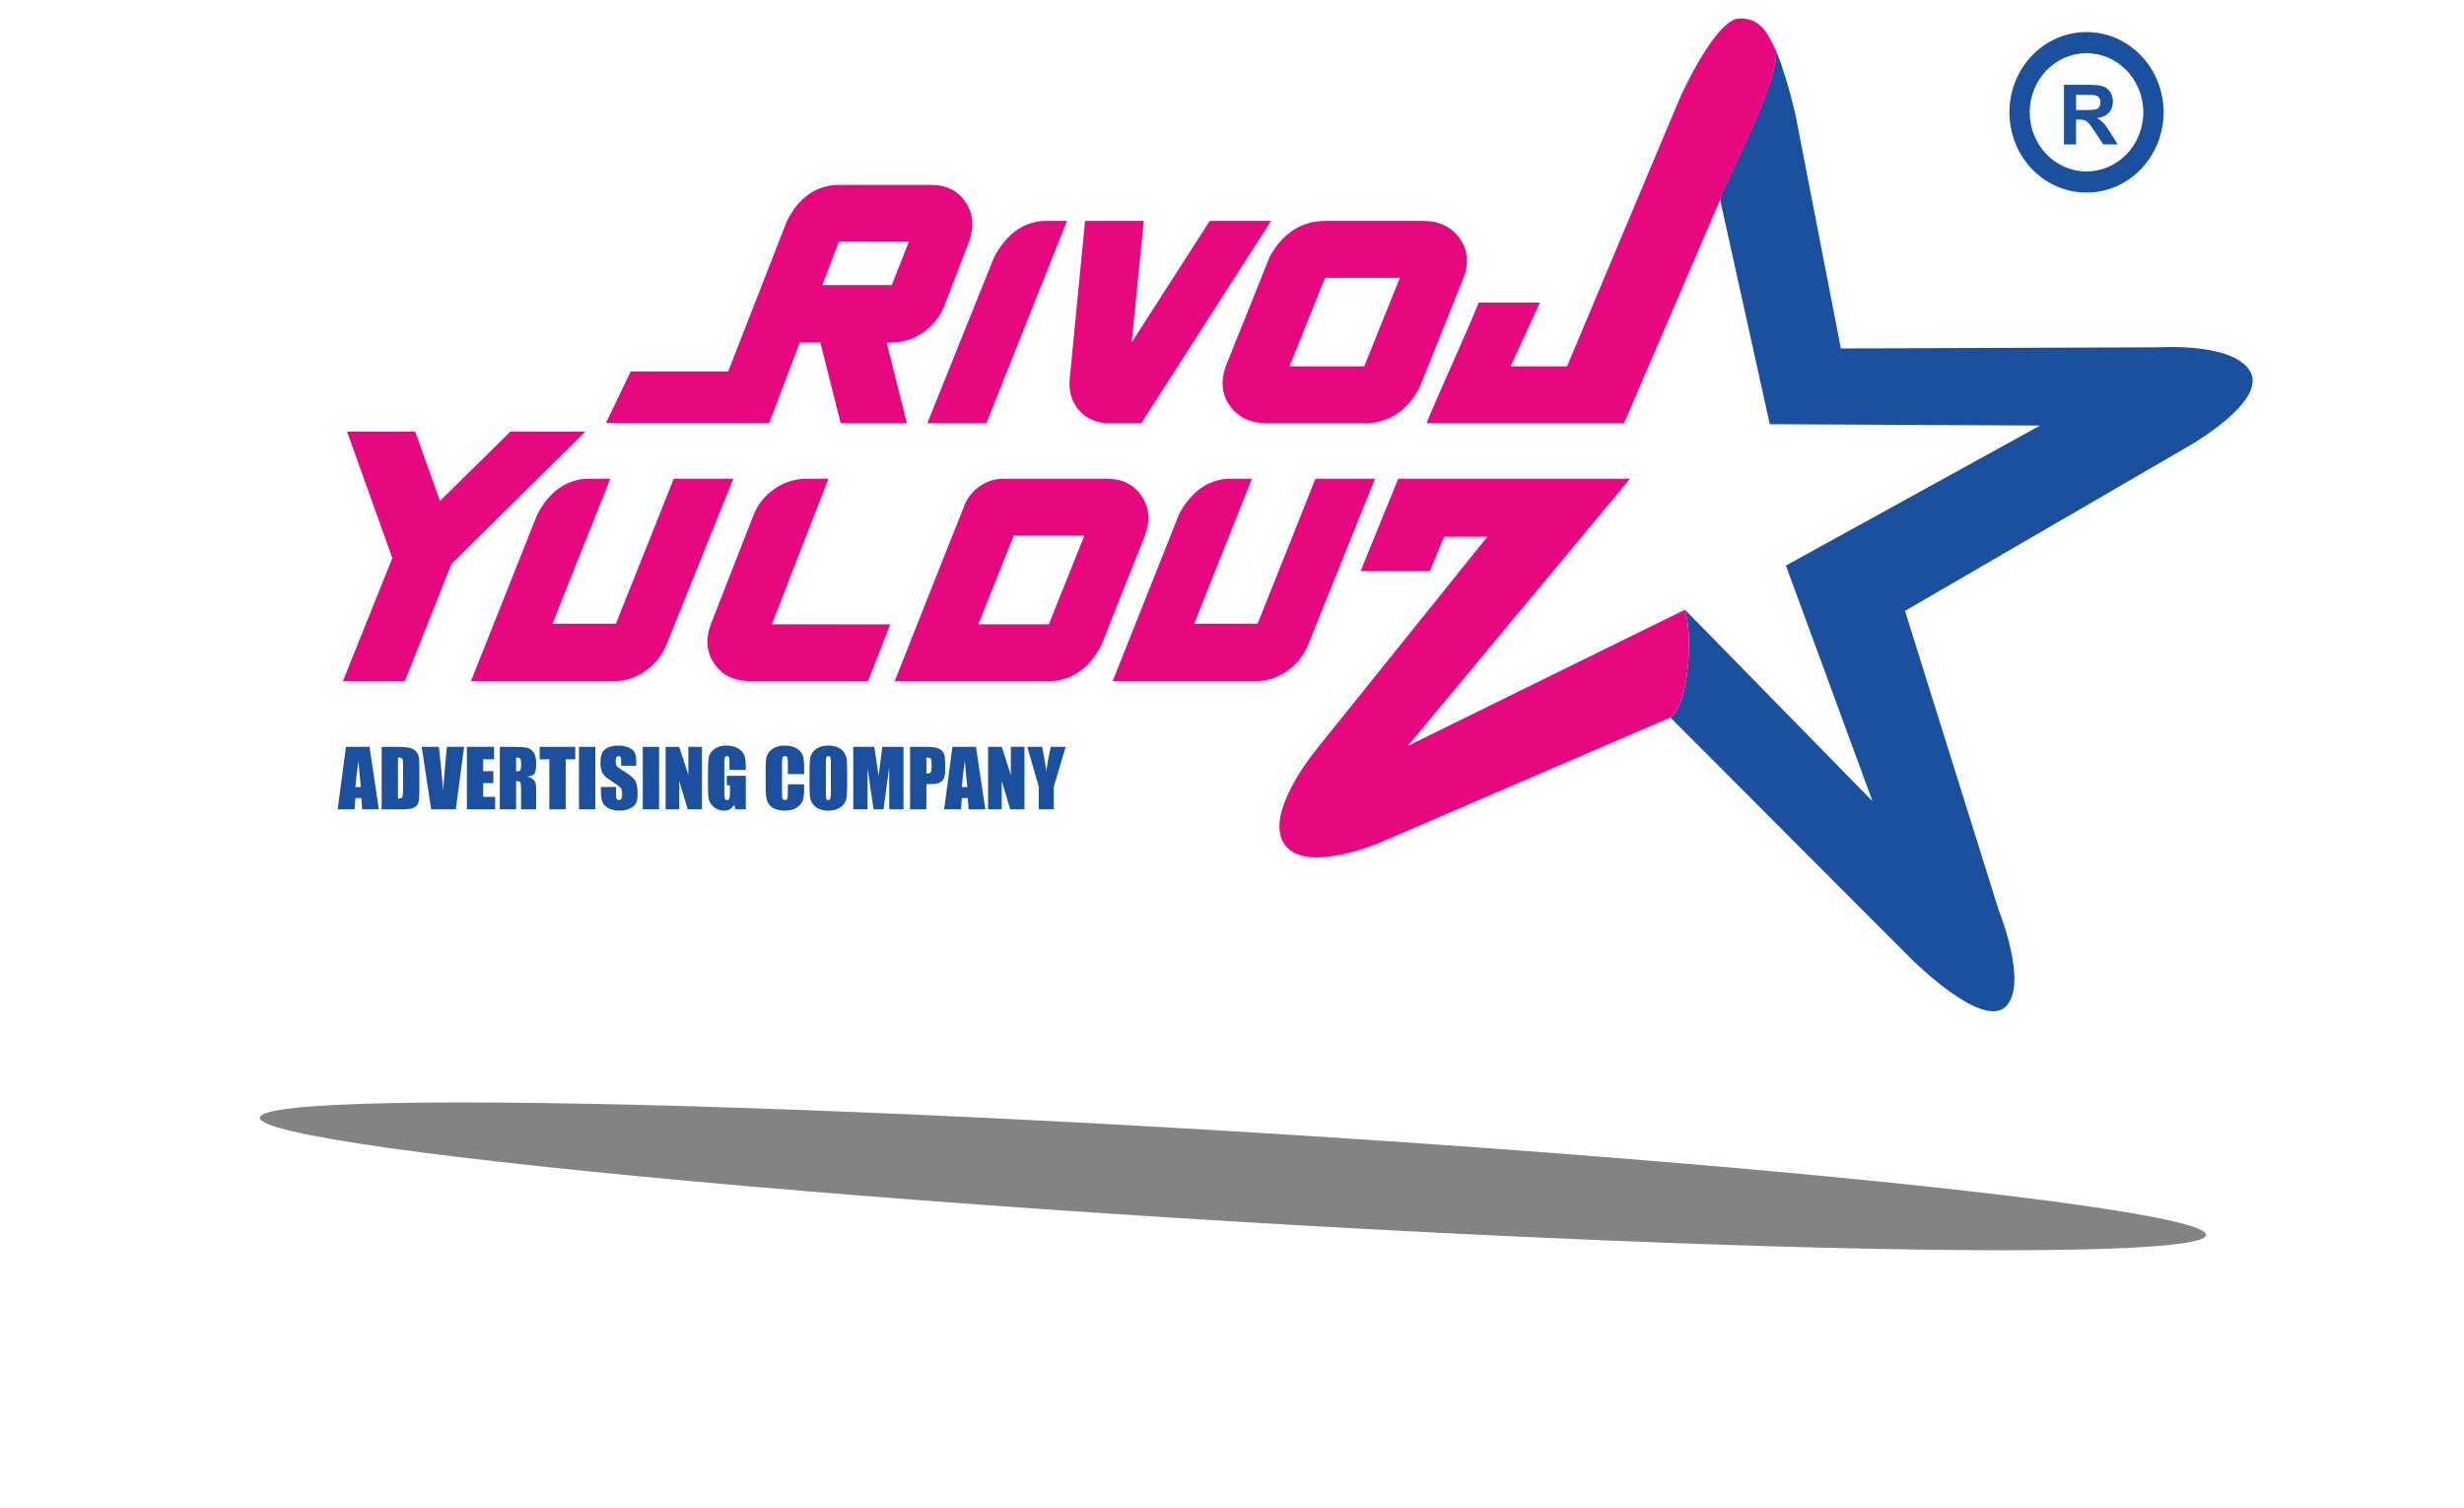 <svg width="575" height="352" viewBox="0 0 575 352" fill="none" xmlns="http://www.w3.org/2000/svg">
<g opacity="0.6" filter="url(#filter0_f_676_1550)">
<ellipse cx="287.72" cy="274.507" rx="227.5" ry="10.5" transform="rotate(3.451 287.72 274.507)" fill="#303030"/>
</g>
<path fill-rule="evenodd" clip-rule="evenodd" d="M388.815 172.549L323.79 200.561C322.384 201.167 320.905 201.694 319.449 202.164C317.2 202.89 314.887 203.495 312.558 203.896C307.183 204.82 300.604 204.789 296.791 200.233C292.922 195.61 294.113 189.356 296.312 184.277C298.182 179.959 301.013 175.686 303.956 172.026L331.657 137.572H317.513C316.717 137.572 315.981 137.377 315.343 137.005L309.284 152.055C309.279 152.069 309.274 152.081 309.269 152.094C307.931 155.328 305.779 158.013 302.925 160.046C300.019 162.115 296.69 163.238 293.119 163.238H259.656C258.183 163.238 256.917 162.569 256.09 161.355C255.694 160.773 255.451 160.144 255.366 159.497C252.471 161.855 248.913 163.238 244.724 163.238C242.31 163.238 239.895 163.238 237.48 163.238C235.437 163.238 233.393 163.238 231.35 163.238C229.648 163.238 227.945 163.238 226.243 163.238C224.852 163.238 223.461 163.238 222.07 163.238C220.956 163.238 219.842 163.238 218.729 163.238C217.855 163.238 216.982 163.238 216.108 163.238C215.451 163.238 214.795 163.238 214.139 163.238C213.674 163.238 213.209 163.238 212.745 163.238C212.429 163.238 212.114 163.238 211.799 163.238C211.616 163.238 211.432 163.238 211.248 163.238C211.147 163.238 211.046 163.238 210.945 163.238C210.9 163.238 210.855 163.238 210.81 163.238H208.78C207.556 163.238 206.473 162.775 205.668 161.921C204.878 162.757 203.774 163.238 202.547 163.238H174.968C170.182 163.238 165.988 161.379 163.213 157.429C161.367 154.802 160.625 151.876 160.808 148.896L159.536 152.055C159.53 152.069 159.526 152.081 159.52 152.094C158.182 155.328 156.03 158.013 153.177 160.046C150.271 162.115 146.942 163.238 143.37 163.238H109.907C108.435 163.238 107.169 162.569 106.341 161.355C105.514 160.14 105.358 158.72 105.901 157.355L119.17 124.001L109.026 134.036L98.487 160.525C97.822 162.196 96.283 163.238 94.48 163.238H80.025C78.55 163.238 77.282 162.567 76.455 161.349C75.629 160.131 75.475 158.708 76.023 157.342L86.947 130.133L76.934 102.174C76.448 100.815 76.637 99.431 77.47 98.252C78.303 97.073 79.547 96.43 80.993 96.43H96.893C98.749 96.43 100.328 97.54 100.952 99.283L104.465 109.094L116.056 97.671C116.893 96.845 117.907 96.43 119.085 96.43H136.576C136.951 96.43 137.315 96.475 137.663 96.561L143.305 84.824C144.039 83.296 145.494 82.384 147.192 82.384H166.981L179.631 49.99C179.684 49.855 179.735 49.742 179.8 49.613L179.842 49.531C183.069 43.156 188.459 38.842 195.833 38.842H217.284C222.038 38.842 226.182 40.749 228.879 44.726C230.737 47.465 231.422 50.495 231.149 53.572C234.386 49.736 238.715 47.252 244.178 47.252H249.004C249.777 47.252 250.493 47.436 251.118 47.787C251.738 47.445 252.452 47.252 253.209 47.252H266.914C268.176 47.252 269.262 47.732 270.109 48.665C270.956 49.598 271.328 50.723 271.203 51.976L270.152 62.505L278.674 49.232C279.49 47.962 280.791 47.252 282.304 47.252H296.622C298.239 47.252 299.626 48.072 300.403 49.486C300.407 49.494 300.411 49.503 300.416 49.511C303.002 48.054 305.977 47.252 309.325 47.252C309.408 47.252 309.49 47.252 309.573 47.252C309.738 47.252 309.903 47.252 310.068 47.252C310.338 47.252 310.608 47.252 310.878 47.252C311.279 47.252 311.68 47.252 312.081 47.252C312.64 47.252 313.198 47.252 313.757 47.252C314.503 47.252 315.25 47.252 315.995 47.252C316.952 47.252 317.908 47.252 318.864 47.252C320.056 47.252 321.249 47.252 322.441 47.252C323.896 47.252 325.351 47.252 326.806 47.252C328.557 47.252 330.308 47.252 332.059 47.252C336.876 47.252 341.143 49.039 344.032 52.956C346.931 56.887 347.308 61.544 345.678 66.083C345.652 66.161 345.625 66.238 345.596 66.315H359.366C360.878 66.315 362.178 67.023 362.994 68.292C363.81 69.561 363.914 71.035 363.283 72.405L359.234 81.206H362.814L388.076 21.132C388.089 21.101 388.1 21.076 388.114 21.046C389.571 17.783 391.325 14.449 393.156 11.389C394.606 8.965 396.237 6.501 398.126 4.398C400.093 2.207 402.64 0.117 405.729 0.008C409.532 -0.126 412.768 1.364 415.127 4.328C415.932 5.339 416.58 6.444 417.166 7.591C417.541 8.326 417.883 9.093 418.276 9.816C418.303 9.862 418.328 9.909 418.353 9.957C418.465 10.169 418.557 10.381 418.629 10.596C419.952 14.007 421.057 17.529 422.011 21.059C422.458 22.712 422.891 24.397 423.247 26.073C423.252 26.099 423.257 26.12 423.262 26.146L433.136 77.005L503.89 76.743C504.877 76.683 505.884 76.67 506.87 76.671C509.18 76.674 511.507 76.794 513.801 77.072C519.345 77.745 526.218 79.535 529.012 84.854C530.709 88.086 530.063 91.562 528.265 94.597C526.789 97.087 524.592 99.301 522.4 101.18C519.655 103.533 516.392 105.826 513.242 107.637L449.689 144.547L470.459 210.887C470.845 211.853 471.196 212.85 471.527 213.834C472.307 216.152 472.985 218.522 473.499 220.912C474.683 226.417 475.448 234.052 470.805 238.209C467.944 240.771 464.173 240.664 460.734 239.465C457.799 238.443 454.939 236.655 452.424 234.847C450.153 233.214 447.975 231.418 445.893 229.551C444.94 228.696 443.981 227.814 443.076 226.908L388.815 172.549ZM391.232 138.453C391.428 138.351 391.629 138.266 391.833 138.196C392.437 137.988 393.053 137.92 393.67 137.993C394.286 138.059 394.887 138.261 395.43 138.592C395.854 138.841 396.22 139.15 396.523 139.516L426.008 169.626L412.713 133.457C411.976 131.452 412.801 129.249 414.676 128.216L459.512 103.518L412.982 103.286C410.944 103.276 409.234 101.899 408.794 99.914L400.091 60.599L382.952 100.461C382.258 102.076 380.753 103.066 378.991 103.066H332.891C331.417 103.066 330.148 102.395 329.322 101.177C329.049 100.775 328.849 100.35 328.724 99.912C325.825 101.943 322.347 103.066 318.348 103.066C318.318 103.066 318.288 103.066 318.258 103.066C318.175 103.066 318.093 103.066 318.01 103.066C317.849 103.066 317.688 103.066 317.526 103.066C317.256 103.066 316.986 103.066 316.716 103.066C316.323 103.066 315.929 103.066 315.536 103.066C314.981 103.066 314.425 103.066 313.87 103.066C313.128 103.066 312.385 103.066 311.643 103.066C310.698 103.066 309.753 103.066 308.809 103.066C307.624 103.066 306.439 103.066 305.254 103.066C303.803 103.066 302.352 103.066 300.901 103.066C299.165 103.066 297.429 103.066 295.693 103.066C290.844 103.066 286.491 101.311 283.592 97.339C280.762 93.463 280.339 88.911 281.854 84.421C281.884 84.314 281.917 84.207 281.951 84.101C281.962 84.069 281.971 84.041 281.982 84.009C282.064 83.776 282.156 83.543 282.258 83.318C282.301 83.215 282.341 83.111 282.381 83.007C282.516 82.658 282.663 82.314 282.813 81.972C282.975 81.568 283.141 81.165 283.3 80.759C283.455 80.364 283.607 79.969 283.761 79.574L269.961 101.084C269.145 102.356 267.844 103.066 266.33 103.066H258.929C254.983 103.066 251.405 101.68 248.731 98.754C246.05 95.821 245.019 92.133 245.319 88.208C245.321 88.177 245.323 88.15 245.326 88.12L247.344 67.349L234.187 100.356C233.521 102.026 231.984 103.066 230.181 103.066H216.387C215.504 103.066 214.695 102.825 214.011 102.371C213.325 102.828 212.521 103.066 211.638 103.066H196.194C194.192 103.066 192.503 101.753 192.014 99.818L188.699 86.698C186.991 91.203 185.24 95.692 183.551 100.203C182.91 101.917 181.347 102.998 179.513 102.998H141.414C141.036 102.998 140.671 102.954 140.323 102.867C140.132 103.193 139.894 103.5 139.611 103.779L135.851 107.499C136.384 107.449 136.929 107.424 137.485 107.424H142.412C143.885 107.424 145.152 108.093 145.979 109.309C146.806 110.524 146.962 111.945 146.418 113.31L136.126 139.131C135.845 139.835 135.565 140.539 135.285 141.243L140.804 141.243L148.717 121.449L153.211 110.139C153.876 108.467 155.415 107.424 157.219 107.424H171.126C172.602 107.424 173.871 108.096 174.697 109.315C175.517 110.523 175.674 111.934 175.14 113.289C176.094 112.237 177.182 111.296 178.396 110.474C181.331 108.488 184.66 107.424 188.206 107.424H193.341C194.809 107.424 196.07 108.088 196.899 109.295C197.727 110.503 197.89 111.917 197.358 113.28L188.156 136.878C188.108 137.07 188.047 137.261 187.972 137.451L186.43 141.378H195.12C195.277 141.378 195.431 141.385 195.582 141.4H207.761C208.886 141.4 209.89 141.791 210.671 142.517C210.887 141.974 211.102 141.43 211.316 140.887C212.065 138.985 212.82 137.085 213.574 135.185C214.198 133.612 214.827 132.041 215.447 130.466C215.956 129.175 216.468 127.885 216.979 126.595C217.389 125.562 217.797 124.529 218.205 123.496C218.538 122.652 218.875 121.81 219.224 120.974C219.45 120.434 219.67 119.893 219.874 119.346C219.885 119.316 219.895 119.291 219.907 119.262C220.084 118.818 220.258 118.372 220.437 117.928C220.558 117.626 220.677 117.323 220.8 117.022C220.824 116.964 220.849 116.907 220.873 116.85C220.913 116.723 220.951 116.597 220.996 116.471C221.105 116.167 221.234 115.872 221.385 115.586C222.493 113.205 224.205 111.248 226.403 109.791C228.681 108.281 231.262 107.424 234.003 107.424C235.863 107.424 237.722 107.424 239.582 107.424C241.131 107.424 242.679 107.424 244.228 107.424C245.499 107.424 246.77 107.424 248.041 107.424C249.057 107.424 250.073 107.424 251.089 107.424C251.88 107.424 252.671 107.424 253.463 107.424C254.059 107.424 254.655 107.424 255.251 107.424C255.675 107.424 256.099 107.424 256.522 107.424C256.807 107.424 257.092 107.424 257.378 107.424C257.554 107.424 257.73 107.424 257.906 107.424C257.996 107.424 258.086 107.424 258.176 107.424C258.214 107.424 258.251 107.424 258.289 107.424C263.065 107.424 267.245 109.314 269.962 113.292C270.807 114.529 271.41 115.828 271.791 117.165C275.115 111.395 280.287 107.424 287.234 107.424H292.161C293.634 107.424 294.9 108.093 295.727 109.309C296.555 110.524 296.711 111.945 296.166 113.31L285.875 139.131C285.594 139.835 285.314 140.539 285.034 141.243L290.552 141.243L298.466 121.449L302.96 110.139C303.625 108.467 305.163 107.424 306.967 107.424H320.875C321.906 107.424 322.836 107.752 323.585 108.366C324.328 107.763 325.271 107.424 326.3 107.424H380.373C382.083 107.424 383.547 108.351 384.274 109.894C385.001 111.438 384.783 113.153 383.691 114.466L344.744 161.303L391.232 138.453ZM219.284 80.037C218.855 80.399 218.407 80.743 217.941 81.07C216.199 82.293 214.308 83.181 212.308 83.698L214.417 92.124L219.284 80.037ZM205.156 62.23C205.361 61.708 205.567 61.186 205.773 60.664L198.769 60.647C198.567 61.175 198.365 61.703 198.162 62.231L205.156 62.23ZM320.305 69.123C320.226 69.123 320.147 69.123 320.068 69.123C319.093 69.123 318.118 69.123 317.143 69.123C315.932 69.123 314.721 69.123 313.51 69.123C313.049 69.123 312.588 69.123 312.126 69.123C311.952 69.571 311.772 70.017 311.595 70.465C311.323 71.151 311.051 71.837 310.781 72.525C310.416 73.453 310.039 74.376 309.659 75.299C309.213 76.38 308.777 77.466 308.346 78.553C307.996 79.439 307.64 80.322 307.285 81.206C307.365 81.206 307.445 81.206 307.524 81.206C308.492 81.206 309.459 81.206 310.427 81.206C311.638 81.206 312.849 81.206 314.06 81.206C314.518 81.206 314.976 81.206 315.433 81.206C315.634 80.712 315.832 80.217 316.039 79.727C316.308 79.089 316.559 78.444 316.811 77.799C317.166 76.893 317.527 75.989 317.889 75.085C318.342 73.955 318.801 72.829 319.261 71.702C319.612 70.844 319.959 69.984 320.305 69.123ZM234.671 141.378C234.853 141.378 235.035 141.378 235.217 141.378C236.289 141.378 237.362 141.378 238.434 141.378C239.263 141.378 240.092 141.378 240.921 141.378C241.229 141.378 241.537 141.378 241.845 141.378C242.002 140.983 242.159 140.588 242.315 140.193C242.885 138.753 243.457 137.315 244.037 135.879C244.506 134.717 244.979 133.557 245.445 132.395C245.815 131.473 246.182 130.55 246.548 129.627C246.592 129.516 246.636 129.406 246.679 129.296C246.196 129.296 245.712 129.296 245.229 129.296C244.247 129.296 243.264 129.296 242.282 129.296C241.513 129.296 240.744 129.296 239.976 129.296C239.812 129.296 239.648 129.296 239.484 129.296C239.279 129.806 239.075 130.317 238.871 130.828C238.263 132.355 237.659 133.884 237.052 135.411C236.552 136.669 236.049 137.927 235.543 139.183C235.249 139.914 234.96 140.646 234.671 141.378ZM486.91 3.185C499.526 3.185 509.207 13.814 509.207 26.209C509.207 38.604 499.526 49.233 486.91 49.233C474.293 49.233 464.612 38.604 464.612 26.209C464.612 13.814 474.293 3.185 486.91 3.185Z" fill="#FEFEFE"/>
<path fill-rule="evenodd" clip-rule="evenodd" d="M414.532 11.947C417.394 19.267 419.03 26.964 419.03 26.964L429.583 81.316L504.033 81.04C504.033 81.04 521.548 79.907 525.194 86.848C528.839 93.789 511.08 103.918 511.08 103.918L444.551 142.558L466.395 212.33C466.395 212.33 473.554 229.972 467.925 235.011C462.297 240.051 446.131 223.875 446.131 223.875L389.799 167.443C394.586 163.747 394.861 147.011 393.202 142.276L436.977 186.981L416.76 131.978L476.08 99.302L413.003 98.988L401.411 46.621C400.488 46.406 414.719 20.724 414.532 11.947Z" fill="#1A509D"/>
<path fill-rule="evenodd" clip-rule="evenodd" d="M389.799 167.443C394.695 163.426 394.779 146.998 393.202 142.276L328.535 174.063L380.373 111.722H326.3L317.513 133.274H333.697L336.967 125.255H347.084L307.319 174.715C302.95 180.148 295.295 191.737 300.1 197.479C304.906 203.22 319.234 197.842 322.081 196.616L389.799 167.443ZM244.767 145.676C245.29 144.376 245.809 143.074 246.324 141.771C246.891 140.341 247.459 138.912 248.035 137.485C248.506 136.32 248.98 135.156 249.447 133.99C249.82 133.063 250.19 132.134 250.557 131.205C250.849 130.469 251.137 129.733 251.423 129.033C251.642 128.462 251.868 127.891 252.11 127.326C252.271 126.946 252.43 126.567 252.563 126.236C252.663 125.962 252.773 125.692 252.878 125.419C252.933 125.279 252.984 125.137 253.04 124.997C251.663 124.997 250.284 124.997 248.907 124.997C247.681 124.997 246.455 124.997 245.229 124.997C244.247 124.997 243.264 124.997 242.282 124.997C241.514 124.997 240.744 124.997 239.976 124.997C239.399 124.997 238.821 124.997 238.244 124.997C237.831 124.997 237.418 124.997 237.007 124.997C236.861 124.997 236.715 124.997 236.569 124.997C235.999 126.411 235.429 127.826 234.865 129.242C234.256 130.771 233.652 132.299 233.045 133.828C232.547 135.081 232.047 136.332 231.543 137.582C231.144 138.576 230.751 139.571 230.359 140.566C230.049 141.349 229.741 142.133 229.424 142.914C229.188 143.498 228.959 144.084 228.721 144.667C228.584 145.003 228.451 145.341 228.313 145.676C229.276 145.676 230.239 145.676 231.202 145.676C232.54 145.676 233.878 145.676 235.217 145.676C236.289 145.676 237.362 145.676 238.434 145.676C239.263 145.676 240.091 145.676 240.92 145.676C241.546 145.676 242.173 145.676 242.799 145.676C243.248 145.676 243.698 145.676 244.148 145.676C244.354 145.676 244.56 145.676 244.767 145.676ZM141.414 98.7L147.192 86.682H169.927L183.648 51.55L183.689 51.468C186.278 46.411 190.253 43.141 195.833 43.141H217.284C220.764 43.141 223.497 44.463 225.308 47.133C227.123 49.809 227.372 52.956 226.118 56.399C225.803 57.207 225.497 58.019 225.19 58.829C224.077 61.75 221.474 68.51 220.347 71.466C219.347 73.927 217.702 75.982 215.461 77.555C213.18 79.156 210.698 79.929 208.114 79.929H206.921L211.638 98.768H196.193L191.434 79.929H186.64C186.572 80.091 186.508 80.255 186.448 80.42C184.764 84.993 181.227 94.122 179.513 98.7H141.414ZM232.009 59.967L232.059 59.874C234.725 54.939 238.675 51.55 244.178 51.55H249.004L230.181 98.768H216.387L232.009 59.967ZM264.082 79.93L282.304 51.55H296.622L266.33 98.768H258.929C256.075 98.768 253.697 97.806 251.917 95.859C250.126 93.899 249.396 91.418 249.617 88.534L253.209 51.55H266.914L264.082 79.93ZM105.351 131.617L94.48 158.94H80.025L91.555 130.22L80.993 100.728H96.893L102.681 116.896L119.085 100.728H136.576L105.351 131.617ZM128.943 145.542L143.725 145.541L152.723 123.036L157.219 111.722H171.126L155.536 150.454C154.52 152.908 152.902 154.96 150.672 156.548C148.412 158.158 145.946 158.94 143.37 158.94H109.907L125.409 119.974L125.461 119.878C128.106 114.979 132.051 111.722 137.485 111.722H142.412L132.12 137.543C131.059 140.209 130.001 142.876 128.943 145.542ZM183.919 135.883H183.959L180.112 145.676H195.12L195.117 145.698H207.761L206.996 147.651C206.095 149.952 205.201 152.255 204.306 154.557C203.893 155.619 203.467 156.678 203.038 157.735L202.547 158.94H174.968C171.435 158.94 168.627 157.645 166.743 154.963C164.875 152.305 164.595 149.131 165.876 145.682L175.823 120.253C176.817 117.71 178.485 115.61 180.817 114.031C183.127 112.468 185.623 111.722 188.206 111.722H193.341L183.919 135.883ZM278.692 145.542L293.474 145.541L302.471 123.036L306.967 111.722H320.875L305.284 150.454C304.269 152.908 302.651 154.96 300.42 156.548C298.16 158.158 295.695 158.94 293.119 158.94H259.656L275.158 119.974L275.21 119.878C277.854 114.979 281.8 111.722 287.234 111.722H292.161L281.869 137.543C280.807 140.209 279.749 142.876 278.692 145.542ZM208.104 66.528C208.92 64.424 211.271 58.481 212.107 56.381L195.788 56.342C195 58.459 192.698 64.414 191.896 66.53L208.104 66.528ZM318.364 85.504C318.383 85.45 318.4 85.401 318.411 85.37C318.482 85.172 318.561 84.975 318.648 84.78C318.743 84.568 318.825 84.346 318.907 84.129C319.055 83.742 319.21 83.357 319.367 82.971C319.582 82.445 319.792 81.918 320.012 81.393C320.297 80.72 320.561 80.04 320.826 79.362C321.177 78.466 321.533 77.573 321.892 76.68C322.34 75.56 322.796 74.442 323.253 73.324C323.803 71.976 324.344 70.626 324.886 69.275C325.481 67.791 326.083 66.308 326.681 64.825C326.644 64.825 326.607 64.825 326.57 64.825C326.405 64.825 326.24 64.825 326.075 64.825C325.801 64.825 325.527 64.825 325.254 64.825C324.849 64.825 324.444 64.825 324.039 64.825C323.473 64.825 322.906 64.825 322.34 64.825C321.583 64.825 320.825 64.825 320.068 64.825C319.093 64.825 318.118 64.825 317.143 64.825C315.933 64.825 314.721 64.825 313.51 64.825C312.093 64.825 310.676 64.825 309.233 64.826C309.195 64.919 309.15 65.016 309.09 65.148C309.042 65.246 309.006 65.335 308.979 65.404C308.881 65.695 308.762 65.97 308.64 66.256C308.487 66.618 308.341 66.982 308.208 67.308C308.007 67.836 307.794 68.361 307.586 68.886C307.312 69.577 307.038 70.267 306.767 70.958C306.412 71.863 306.042 72.765 305.672 73.666C305.218 74.766 304.775 75.87 304.337 76.974C303.8 78.331 303.251 79.685 302.71 81.04C302.114 82.529 301.512 84.016 300.909 85.504C300.947 85.504 300.985 85.504 301.023 85.504C301.188 85.504 301.353 85.504 301.518 85.504C301.788 85.504 302.058 85.504 302.328 85.504C302.733 85.504 303.138 85.504 303.543 85.504C304.112 85.504 304.683 85.504 305.252 85.504C306.01 85.504 306.767 85.504 307.524 85.504C308.492 85.504 309.459 85.504 310.427 85.504C311.637 85.504 312.849 85.504 314.06 85.504C315.495 85.504 316.93 85.504 318.364 85.504ZM341.597 64.697C341.557 64.828 341.503 64.954 341.441 65.08C341.411 65.145 341.385 65.212 341.334 65.325C341.271 65.464 341.214 65.618 341.159 65.76C341.038 66.07 340.92 66.38 340.795 66.688C340.619 67.124 340.44 67.557 340.257 68.025C340.003 68.641 339.757 69.259 339.51 69.878C339.177 70.713 338.844 71.549 338.509 72.384C338.083 73.445 337.659 74.506 337.234 75.567C336.701 76.897 336.164 78.225 335.629 79.553C334.976 81.175 334.331 82.799 333.689 84.423C332.916 86.376 332.121 88.325 331.326 90.273L331.297 90.347L331.259 90.419C328.497 95.801 324.142 98.768 318.348 98.768C318.318 98.768 318.288 98.768 318.258 98.768C318.175 98.768 318.093 98.768 318.01 98.768C317.849 98.768 317.687 98.768 317.526 98.768C317.256 98.768 316.987 98.768 316.716 98.768C316.322 98.768 315.929 98.768 315.536 98.768C314.981 98.768 314.425 98.768 313.87 98.768C313.128 98.768 312.385 98.768 311.643 98.768C310.698 98.768 309.753 98.768 308.809 98.768C307.624 98.768 306.439 98.768 305.254 98.768C303.803 98.768 302.352 98.768 300.901 98.768C299.165 98.768 297.429 98.768 295.693 98.768C292.058 98.768 289.07 97.542 287.077 94.81C285.167 92.194 284.792 89.094 285.978 85.676C285.997 85.602 286.021 85.522 286.051 85.429C286.101 85.286 286.159 85.143 286.203 85.052C286.272 84.889 286.337 84.722 286.401 84.558C286.527 84.234 286.661 83.924 286.789 83.632C286.966 83.191 287.141 82.765 287.315 82.323C287.56 81.694 287.801 81.065 288.051 80.438C288.385 79.603 288.728 78.769 289.062 77.934C289.49 76.87 289.922 75.808 290.351 74.744C290.884 73.424 291.412 72.104 291.937 70.782C292.585 69.153 293.242 67.525 293.896 65.897C294.678 63.956 295.452 62.013 296.226 60.07L296.269 59.961L296.328 59.856C299.217 54.641 303.5 51.55 309.325 51.55C309.408 51.55 309.49 51.55 309.573 51.55C309.738 51.55 309.903 51.55 310.068 51.55C310.338 51.55 310.608 51.55 310.878 51.55C311.279 51.55 311.68 51.55 312.081 51.55C312.639 51.55 313.198 51.55 313.757 51.55C314.503 51.55 315.25 51.55 315.995 51.55C316.951 51.55 317.908 51.55 318.864 51.55C320.056 51.55 321.249 51.55 322.441 51.55C323.896 51.55 325.351 51.55 326.806 51.55C328.557 51.55 330.308 51.55 332.059 51.55C335.664 51.55 338.573 52.809 340.56 55.502C342.494 58.126 342.848 61.265 341.597 64.697ZM225.242 117.511C226.003 115.818 227.194 114.428 228.789 113.37C230.423 112.288 232.18 111.722 234.003 111.722C235.863 111.722 237.722 111.722 239.582 111.722C241.131 111.722 242.679 111.722 244.228 111.722C245.498 111.722 246.77 111.722 248.04 111.722C249.057 111.722 250.072 111.722 251.089 111.722C251.88 111.722 252.671 111.722 253.463 111.722C254.059 111.722 254.655 111.722 255.251 111.722C255.675 111.722 256.099 111.722 256.522 111.722C256.807 111.722 257.092 111.722 257.378 111.722C257.554 111.722 257.73 111.722 257.906 111.722C257.996 111.722 258.086 111.722 258.176 111.722C258.206 111.722 258.236 111.722 258.289 111.722C261.79 111.722 264.567 113.028 266.4 115.712C268.223 118.381 268.463 121.554 267.181 125.003C266.393 126.943 265.617 128.888 264.855 130.836C264.219 132.462 263.57 134.085 262.917 135.709C262.383 137.037 261.845 138.365 261.316 139.695C260.891 140.763 260.482 141.833 260.061 142.9C259.731 143.73 259.404 144.56 259.071 145.388C258.83 145.992 258.583 146.6 258.349 147.239C258.172 147.698 257.997 148.159 257.81 148.617C257.691 148.908 257.579 149.201 257.461 149.493C257.383 149.689 257.306 149.886 257.239 150.039C257.205 150.123 257.171 150.205 257.134 150.289L257.126 150.337L256.992 150.598C254.362 155.674 250.327 158.94 244.724 158.94C242.31 158.94 239.895 158.94 237.48 158.94C235.437 158.94 233.393 158.94 231.35 158.94C229.647 158.94 227.945 158.94 226.243 158.94C224.852 158.94 223.461 158.94 222.07 158.94C220.956 158.94 219.842 158.94 218.729 158.94C217.855 158.94 216.982 158.94 216.108 158.94C215.452 158.94 214.795 158.94 214.139 158.94C213.674 158.94 213.209 158.94 212.745 158.94C212.43 158.94 212.114 158.94 211.799 158.94C211.616 158.94 211.432 158.94 211.248 158.94C211.147 158.94 211.046 158.94 210.945 158.94C210.907 158.94 210.87 158.94 210.81 158.94H208.78L209.569 156.973C210.612 154.375 211.645 151.773 212.667 149.169C213.546 146.93 214.446 144.696 215.328 142.458C216.076 140.56 216.829 138.663 217.582 136.767C218.207 135.19 218.838 133.615 219.459 132.038C219.967 130.749 220.477 129.462 220.988 128.175C221.398 127.14 221.807 126.105 222.215 125.07C222.538 124.254 222.864 123.438 223.204 122.625C223.445 122.047 223.681 121.466 223.912 120.849C224.088 120.408 224.259 119.968 224.437 119.528C224.554 119.235 224.671 118.94 224.791 118.647C224.843 118.52 224.91 118.374 224.951 118.245C224.986 118.136 225.017 118.024 225.056 117.915C225.107 117.772 225.169 117.637 225.242 117.511ZM401.411 46.621C400.517 46.552 414.739 20.871 414.532 11.947C412.989 9.148 411.543 4.104 405.881 4.304C400.219 4.503 392.051 22.794 392.051 22.794L365.68 85.504H352.514L359.366 70.613H345.076C342.532 77.069 335.475 92.327 332.891 98.768H378.991L401.411 46.621Z" fill="#E5087F"/>
<path d="M481.647 33.708V19.796H487.579C489.07 19.796 490.155 19.922 490.83 20.171C491.509 20.421 492.048 20.864 492.454 21.503C492.86 22.144 493.064 22.872 493.064 23.695C493.064 24.741 492.759 25.602 492.145 26.282C491.532 26.962 490.616 27.39 489.395 27.568C490.002 27.921 490.502 28.309 490.895 28.734C491.291 29.158 491.824 29.912 492.493 30.994L494.194 33.708H490.827L488.807 30.67C488.083 29.591 487.586 28.912 487.316 28.63C487.05 28.352 486.768 28.157 486.469 28.054C486.167 27.95 485.693 27.898 485.043 27.898H484.472V33.708H481.647ZM484.472 25.683H486.557C487.907 25.683 488.749 25.625 489.086 25.511C489.421 25.398 489.687 25.201 489.875 24.922C490.067 24.643 490.161 24.294 490.161 23.876C490.161 23.407 490.034 23.031 489.784 22.74C489.534 22.451 489.18 22.27 488.726 22.195C488.495 22.163 487.81 22.147 486.67 22.147H484.472V25.683Z" fill="#1A509D"/>
<path fill-rule="evenodd" clip-rule="evenodd" d="M486.91 7.483C496.844 7.483 504.897 15.868 504.897 26.209C504.897 36.551 496.844 44.935 486.91 44.935C476.975 44.935 468.922 36.551 468.922 26.209C468.922 15.868 476.975 7.483 486.91 7.483ZM486.91 12.416C494.227 12.416 500.159 18.592 500.159 26.209C500.159 33.827 494.227 40.002 486.91 40.002C479.592 40.002 473.66 33.827 473.66 26.209C473.66 18.592 479.592 12.416 486.91 12.416Z" fill="#1A509D"/>
<path fill-rule="evenodd" clip-rule="evenodd" d="M239.387 170.499C239.498 170.49 239.61 170.485 239.723 170.485H243.214C243.558 170.485 243.891 170.53 244.207 170.613C244.524 170.53 244.858 170.485 245.202 170.485H248.69C249.929 170.485 250.995 171.019 251.736 172.009C252.477 173 252.686 174.171 252.333 175.355L249.717 184.13V188.857C249.717 190.944 248.01 192.647 245.916 192.647H242.404C241.806 192.647 241.24 192.508 240.736 192.261C240.232 192.508 239.665 192.647 239.067 192.647H235.74C235.394 192.647 235.06 192.603 234.741 192.519C234.429 192.602 234.1 192.647 233.762 192.647H230.582C230.475 192.647 230.369 192.642 230.264 192.633C230.154 192.642 230.042 192.647 229.929 192.647H226.044C225.737 192.647 225.438 192.611 225.152 192.542C224.866 192.611 224.567 192.647 224.26 192.647H220.325C219.55 192.647 218.849 192.44 218.243 192.038C217.649 192.423 216.941 192.647 216.181 192.647H212.373C212.111 192.647 211.855 192.62 211.608 192.569C211.36 192.62 211.104 192.647 210.842 192.647H207.515C207.289 192.647 207.068 192.627 206.852 192.589C206.635 192.627 206.412 192.647 206.184 192.647H203.855C203.613 192.647 203.377 192.625 203.148 192.582C202.921 192.624 202.688 192.647 202.449 192.647H199.122C198.428 192.647 197.777 192.46 197.216 192.133C197.141 192.169 197.065 192.203 196.989 192.237C195.823 192.745 194.57 192.96 193.302 192.96C192.083 192.96 190.883 192.754 189.752 192.291C189.215 192.071 188.71 191.795 188.246 191.465C188.165 191.522 188.083 191.577 188 191.631C186.565 192.565 184.919 192.96 183.218 192.96C181.613 192.96 180.022 192.664 178.61 191.876C178.11 191.598 177.652 191.27 177.243 190.897C176.567 191.948 175.384 192.647 174.043 192.647H171.65C171.468 192.647 171.29 192.635 171.116 192.611C170.416 192.848 169.679 192.96 168.929 192.96C167.769 192.96 166.65 192.7 165.618 192.19C165.08 192.481 164.465 192.647 163.811 192.647H160.484C160.139 192.647 159.804 192.603 159.485 192.519C159.173 192.602 158.844 192.647 158.506 192.647H155.326C155.066 192.647 154.812 192.621 154.567 192.571C154.321 192.621 154.067 192.647 153.807 192.647H149.999C149.39 192.647 148.814 192.503 148.303 192.247C147.125 192.744 145.865 192.96 144.583 192.96C143.247 192.96 141.934 192.732 140.718 192.194C140.182 192.482 139.57 192.647 138.92 192.647H135.112C134.559 192.647 134.034 192.528 133.559 192.315C133.085 192.528 132.559 192.647 132.006 192.647H128.199C127.651 192.647 127.131 192.53 126.66 192.321C126.189 192.53 125.668 192.647 125.121 192.647H121.59C121.395 192.647 121.204 192.632 121.017 192.604C120.83 192.632 120.639 192.647 120.444 192.647H116.636C116.452 192.647 116.272 192.634 116.095 192.608C115.918 192.634 115.738 192.647 115.555 192.647H108.955C108.504 192.647 108.071 192.568 107.67 192.423C107.264 192.568 106.828 192.647 106.373 192.647H100.615C99.739 192.647 98.931 192.357 98.286 191.86C97.79 192.106 97.263 192.288 96.715 192.409C95.797 192.612 94.791 192.647 93.852 192.647H89.061C88.954 192.647 88.848 192.642 88.743 192.633C88.633 192.642 88.521 192.647 88.407 192.647H84.523C84.216 192.647 83.917 192.611 83.631 192.542C83.344 192.611 83.046 192.647 82.739 192.647H78.804C77.67 192.647 76.694 192.206 75.946 191.355C75.199 190.505 74.888 189.482 75.036 188.361L76.965 173.78C77.216 171.883 78.814 170.485 80.733 170.485H86.232C86.734 170.485 87.214 170.581 87.653 170.755C88.089 170.581 88.564 170.485 89.061 170.485H91.905C93.356 170.485 95.185 170.494 96.589 170.861C96.62 170.869 96.651 170.877 96.682 170.886C97.201 170.621 97.781 170.485 98.409 170.485H102.42C102.742 170.485 103.055 170.525 103.354 170.6C103.653 170.525 103.965 170.485 104.287 170.485H108.299C108.413 170.485 108.525 170.49 108.635 170.499C108.741 170.49 108.847 170.485 108.955 170.485H115.296C115.524 170.485 115.748 170.506 115.966 170.544C116.183 170.506 116.407 170.485 116.636 170.485H119.326C120.715 170.485 122.421 170.483 123.777 170.778C123.931 170.811 124.081 170.85 124.23 170.894C124.745 170.633 125.328 170.485 125.943 170.485H134.244C134.39 170.485 134.535 170.494 134.678 170.51C134.82 170.494 134.965 170.485 135.112 170.485H138.92C139.516 170.485 140.082 170.624 140.585 170.869C141.743 170.384 142.988 170.191 144.244 170.191C145.6 170.191 146.946 170.403 148.193 170.942C148.731 170.651 149.346 170.485 149.999 170.485H153.807C154.067 170.485 154.321 170.511 154.567 170.561C154.812 170.511 155.066 170.485 155.326 170.485H158.506C158.879 170.485 159.239 170.536 159.58 170.634C159.915 170.537 160.267 170.485 160.632 170.485H163.811C164.5 170.485 165.146 170.669 165.704 170.99C166.882 170.432 168.179 170.191 169.508 170.191C171.198 170.191 172.849 170.552 174.293 171.454C175.098 171.957 175.806 172.574 176.364 173.309C176.367 173.305 176.37 173.301 176.373 173.298C177.151 172.246 178.188 171.458 179.384 170.931C180.561 170.412 181.827 170.191 183.111 170.191C184.764 170.191 186.391 170.521 187.824 171.37C187.98 171.463 188.132 171.559 188.28 171.66C188.695 171.37 189.142 171.121 189.615 170.914C190.781 170.405 192.034 170.191 193.302 170.191C194.521 170.191 195.721 170.396 196.851 170.859C196.967 170.906 197.083 170.957 197.196 171.01C197.762 170.677 198.42 170.485 199.122 170.485H204.036C204.357 170.485 204.668 170.524 204.966 170.598C205.263 170.524 205.574 170.485 205.894 170.485H210.842C211.104 170.485 211.36 170.512 211.608 170.563C211.855 170.512 212.111 170.485 212.373 170.485H216.203C217.347 170.485 218.561 170.559 219.662 170.882C219.851 170.937 220.037 170.999 220.22 171.067C220.809 170.697 221.508 170.485 222.254 170.485H227.754C228.255 170.485 228.735 170.581 229.175 170.755C229.61 170.581 230.085 170.485 230.582 170.485H233.762C234.135 170.485 234.495 170.536 234.836 170.634C235.17 170.537 235.523 170.485 235.888 170.485H239.067C239.175 170.485 239.282 170.49 239.387 170.499Z" fill="#FEFEFE"/>
<path d="M86.232 174.275L88.407 188.857H84.523L84.316 186.239H82.945L82.739 188.857H78.804L80.733 174.275H86.232ZM84.215 183.658C84.033 182.005 83.842 179.959 83.638 177.517C83.263 180.319 83.025 182.365 82.924 183.658H84.215ZM89.061 174.275H91.905C93.738 174.275 94.98 174.358 95.626 174.527C96.274 174.696 96.766 174.973 97.102 175.357C97.438 175.741 97.651 176.168 97.734 176.638C97.817 177.111 97.861 178.036 97.861 179.419V184.525C97.861 185.833 97.799 186.709 97.675 187.148C97.552 187.591 97.337 187.938 97.031 188.187C96.723 188.436 96.344 188.608 95.892 188.709C95.442 188.807 94.761 188.857 93.852 188.857H89.061V174.275ZM92.869 176.764V186.368C93.408 186.368 93.741 186.258 93.864 186.039C93.99 185.818 94.052 185.222 94.052 184.248V178.577C94.052 177.916 94.03 177.492 93.99 177.305C93.947 177.117 93.855 176.982 93.704 176.896C93.556 176.807 93.279 176.764 92.869 176.764ZM108.299 174.275L106.373 188.857H100.615L98.409 174.275H102.42C102.873 178.297 103.203 181.698 103.409 184.478C103.613 181.667 103.822 179.173 104.035 176.994L104.287 174.275H108.299ZM108.955 174.275H115.296V177.188H112.763V179.971H115.129V182.737H112.763V185.944H115.555V188.857H108.955V174.275ZM116.636 174.275H119.326C121.119 174.275 122.333 174.343 122.968 174.481C123.602 174.619 124.12 174.973 124.52 175.541C124.921 176.107 125.121 177.013 125.121 178.254C125.121 179.388 124.979 180.149 124.696 180.54C124.415 180.93 123.858 181.163 123.026 181.24C123.777 181.428 124.286 181.677 124.545 181.99C124.803 182.3 124.964 182.589 125.026 182.85C125.09 183.112 125.121 183.83 125.121 185.007V188.857H121.59V184.006C121.59 183.225 121.529 182.743 121.405 182.555C121.285 182.368 120.965 182.275 120.444 182.275V188.857H116.636V174.275ZM120.444 176.764V180.008C120.869 180.008 121.165 179.95 121.335 179.833C121.504 179.717 121.59 179.336 121.59 178.693V177.891C121.59 177.428 121.507 177.124 121.344 176.979C121.18 176.835 120.879 176.764 120.444 176.764ZM134.244 174.275V177.188H132.006V188.857H128.199V177.188H125.943V174.275H134.244ZM138.92 174.275V188.857H135.112V174.275H138.92ZM148.48 178.699H144.95V177.621C144.95 177.117 144.903 176.795 144.814 176.656C144.725 176.518 144.577 176.45 144.367 176.45C144.14 176.45 143.967 176.542 143.849 176.73C143.733 176.914 143.674 177.194 143.674 177.572C143.674 178.057 143.742 178.423 143.874 178.669C144.004 178.911 144.361 179.209 144.95 179.56C146.635 180.565 147.698 181.391 148.136 182.033C148.576 182.675 148.795 183.71 148.795 185.136C148.795 186.175 148.671 186.939 148.428 187.434C148.185 187.926 147.716 188.337 147.017 188.669C146.321 189.004 145.511 189.17 144.583 189.17C143.567 189.17 142.701 188.976 141.98 188.593C141.262 188.208 140.793 187.72 140.569 187.127C140.347 186.531 140.236 185.686 140.236 184.595V183.64H143.766V185.412C143.766 185.959 143.816 186.31 143.914 186.466C144.013 186.623 144.189 186.7 144.441 186.7C144.694 186.7 144.882 186.602 145.005 186.402C145.128 186.205 145.19 185.91 145.19 185.523C145.19 184.666 145.073 184.104 144.839 183.843C144.595 183.578 144.004 183.136 143.061 182.515C142.118 181.892 141.496 181.437 141.188 181.154C140.883 180.872 140.627 180.482 140.427 179.984C140.226 179.486 140.125 178.85 140.125 178.076C140.125 176.961 140.267 176.144 140.553 175.627C140.84 175.111 141.299 174.709 141.936 174.417C142.574 174.125 143.341 173.981 144.244 173.981C145.23 173.981 146.068 174.14 146.764 174.456C147.457 174.776 147.916 175.176 148.142 175.661C148.366 176.144 148.48 176.964 148.48 178.122V178.699ZM153.807 174.275V188.857H149.999V174.275H153.807ZM163.811 174.275V188.857H160.484L158.506 182.227V188.857H155.326V174.275H158.506L160.632 180.841V174.275H163.811ZM174.043 179.658H170.236V178.334C170.236 177.498 170.202 176.976 170.131 176.767C170.06 176.555 169.89 176.45 169.626 176.45C169.397 176.45 169.24 176.54 169.157 176.721C169.074 176.899 169.034 177.363 169.034 178.107V185.099C169.034 185.75 169.074 186.184 169.157 186.39C169.24 186.595 169.403 186.7 169.65 186.7C169.921 186.7 170.103 186.583 170.202 186.35C170.297 186.116 170.346 185.658 170.346 184.979V183.252H169.607V181.04H174.043V188.857H171.65L171.299 187.812C171.039 188.264 170.713 188.602 170.322 188.829C169.927 189.056 169.462 189.17 168.929 189.17C168.291 189.17 167.697 189.016 167.139 188.706C166.585 188.396 166.163 188.014 165.876 187.557C165.586 187.102 165.408 186.623 165.333 186.122C165.263 185.622 165.226 184.869 165.226 183.867V179.535C165.226 178.143 165.3 177.133 165.451 176.503C165.602 175.87 166.033 175.292 166.745 174.767C167.456 174.242 168.377 173.981 169.508 173.981C170.621 173.981 171.542 174.207 172.275 174.666C173.008 175.123 173.489 175.664 173.711 176.291C173.933 176.921 174.043 177.83 174.043 179.028V179.658ZM187.661 180.635H183.853V178.103C183.853 177.366 183.813 176.908 183.733 176.724C183.653 176.542 183.474 176.45 183.2 176.45C182.891 176.45 182.695 176.561 182.612 176.782C182.529 177.007 182.485 177.486 182.485 178.223V184.989C182.485 185.698 182.529 186.159 182.612 186.377C182.695 186.592 182.882 186.7 183.172 186.7C183.452 186.7 183.638 186.592 183.724 186.374C183.81 186.159 183.853 185.649 183.853 184.847V183.013H187.661V183.581C187.661 185.093 187.553 186.165 187.341 186.795C187.128 187.428 186.654 187.981 185.923 188.457C185.19 188.933 184.29 189.17 183.218 189.17C182.106 189.17 181.188 188.97 180.464 188.568C179.743 188.165 179.262 187.61 179.028 186.896C178.794 186.184 178.677 185.115 178.677 183.686V179.428C178.677 178.377 178.714 177.59 178.785 177.065C178.859 176.54 179.071 176.033 179.432 175.547C179.789 175.062 180.285 174.678 180.92 174.398C181.555 174.119 182.285 173.981 183.111 173.981C184.229 173.981 185.153 174.195 185.883 174.629C186.61 175.059 187.088 175.596 187.319 176.242C187.547 176.887 187.661 177.888 187.661 179.249V180.635ZM197.693 182.823C197.693 184.288 197.659 185.324 197.588 185.932C197.52 186.543 197.304 187.099 196.941 187.603C196.577 188.107 196.084 188.494 195.465 188.764C194.846 189.035 194.125 189.17 193.302 189.17C192.52 189.17 191.821 189.041 191.198 188.786C190.575 188.531 190.073 188.15 189.698 187.64C189.319 187.13 189.094 186.574 189.019 185.975C188.949 185.373 188.912 184.322 188.912 182.823V180.328C188.912 178.862 188.946 177.827 189.016 177.219C189.084 176.607 189.3 176.051 189.663 175.547C190.027 175.044 190.52 174.656 191.139 174.386C191.758 174.116 192.48 173.981 193.302 173.981C194.085 173.981 194.784 174.109 195.407 174.364C196.029 174.619 196.531 175.001 196.907 175.51C197.286 176.021 197.511 176.576 197.585 177.176C197.656 177.778 197.693 178.828 197.693 180.328V182.823ZM193.885 178.033C193.885 177.357 193.848 176.924 193.773 176.733C193.699 176.546 193.549 176.45 193.32 176.45C193.126 176.45 192.979 176.527 192.874 176.681C192.772 176.831 192.72 177.283 192.72 178.033V184.838C192.72 185.683 192.753 186.205 192.822 186.402C192.89 186.602 193.046 186.7 193.293 186.7C193.546 186.7 193.709 186.586 193.779 186.359C193.851 186.131 193.885 185.587 193.885 184.73V178.033ZM210.842 174.275V188.857H207.515L207.506 179.013L206.184 188.857H203.855L202.459 179.234L202.449 188.857H199.122V174.275H204.036C204.175 175.158 204.326 176.196 204.489 177.382L205.028 181.083L205.894 174.275H210.842ZM212.373 174.275H216.203C217.238 174.275 218.033 174.355 218.591 174.518C219.145 174.681 219.565 174.915 219.845 175.219C220.125 175.526 220.313 175.898 220.415 176.331C220.514 176.767 220.563 177.44 220.563 178.353V179.621C220.563 180.549 220.467 181.228 220.273 181.652C220.082 182.079 219.727 182.408 219.216 182.635C218.702 182.863 218.03 182.976 217.201 182.976H216.181V188.857H212.373V174.275ZM216.181 176.764V180.478C216.289 180.485 216.382 180.488 216.459 180.488C216.807 180.488 217.047 180.402 217.183 180.229C217.315 180.06 217.383 179.704 217.383 179.163V177.962C217.383 177.464 217.307 177.139 217.149 176.988C216.995 176.838 216.671 176.764 216.181 176.764ZM227.754 174.275L229.929 188.857H226.044L225.837 186.239H224.466L224.26 188.857H220.325L222.254 174.275H227.754ZM225.736 183.658C225.554 182.005 225.363 179.959 225.16 177.517C224.784 180.319 224.547 182.365 224.445 183.658H225.736ZM239.067 174.275V188.857H235.74L233.762 182.227V188.857H230.582V174.275H233.762L235.888 180.841V174.275H239.067ZM248.69 174.275L245.916 183.578V188.857H242.404V183.578L239.723 174.275H243.214C243.753 177.13 244.065 179.047 244.142 180.03C244.361 178.475 244.712 176.558 245.202 174.275H248.69Z" fill="#1A509D"/>
<defs>
<filter id="filter0_f_676_1550" x="0.631" y="197.262" width="574.177" height="154.491" filterUnits="userSpaceOnUse" color-interpolation-filters="sRGB">
<feFlood flood-opacity="0" result="BackgroundImageFix"/>
<feBlend mode="normal" in="SourceGraphic" in2="BackgroundImageFix" result="shape"/>
<feGaussianBlur stdDeviation="30" result="effect1_foregroundBlur_676_1550"/>
</filter>
</defs>
</svg>
